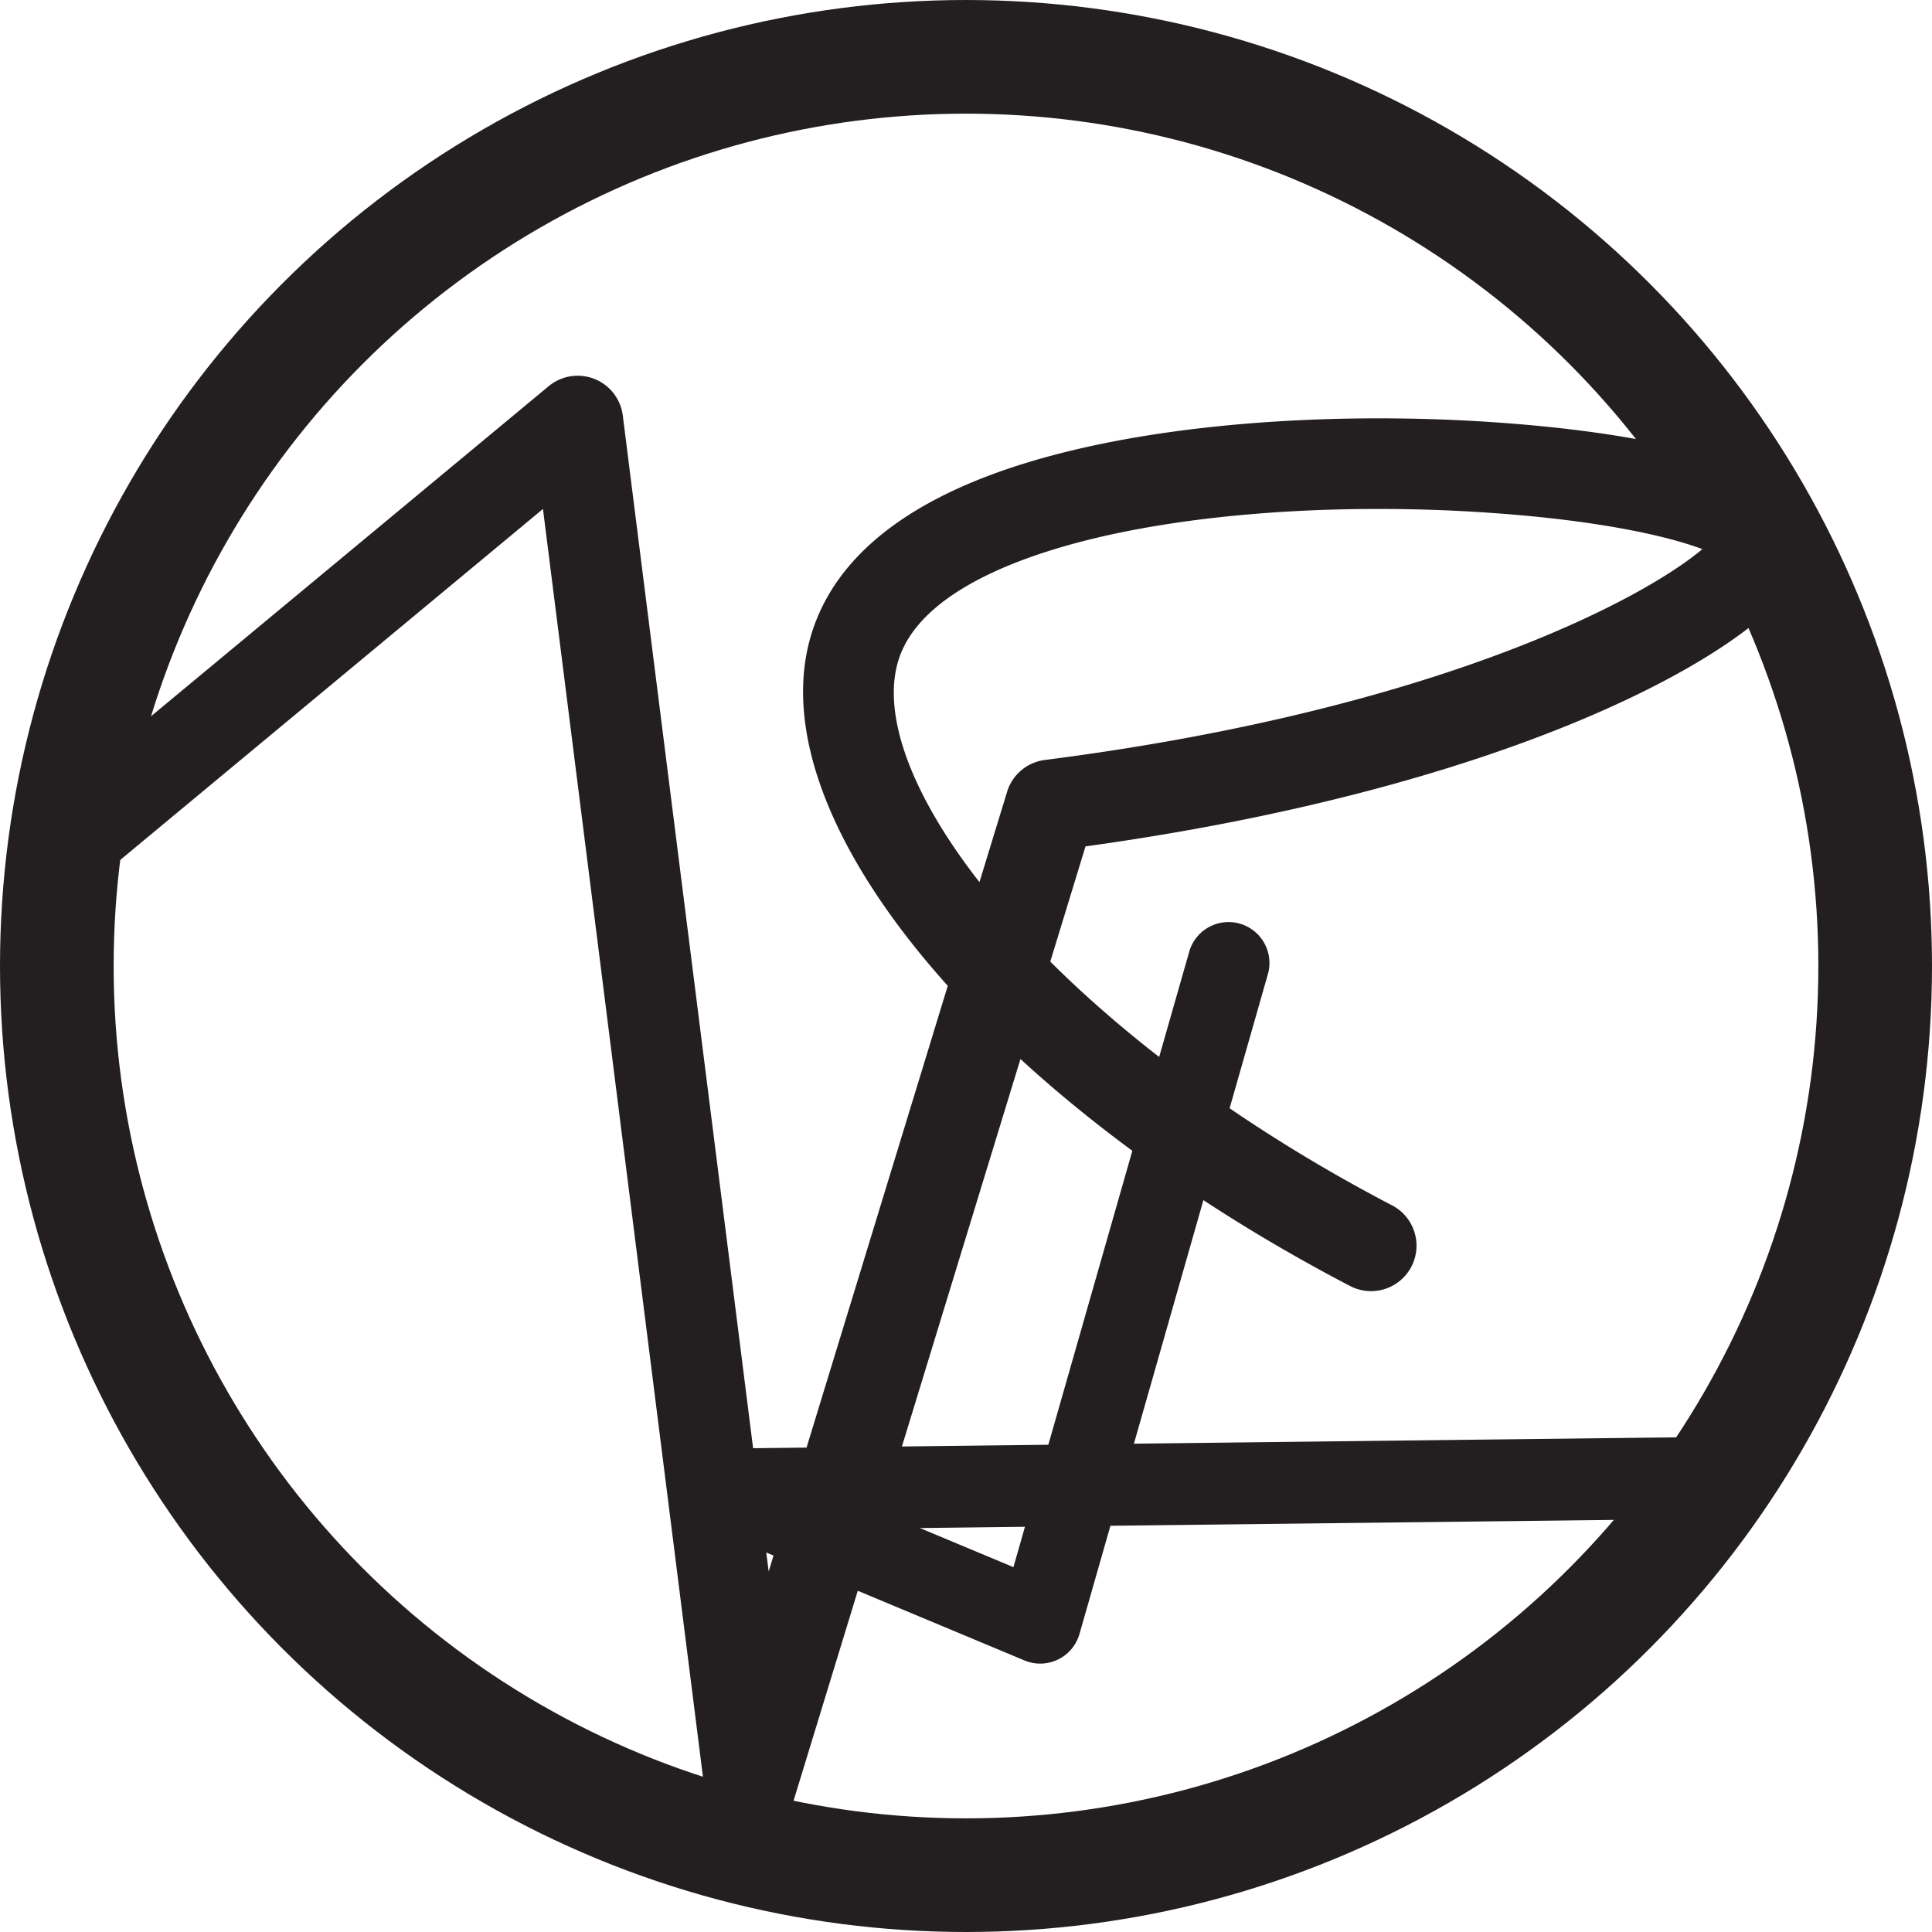 <svg id="Layer_1" data-name="Layer 1" xmlns="http://www.w3.org/2000/svg" viewBox="0 0 425 425"><title>Logo</title><path d="M173.09,411.22l-.87,0a10,10,0,0,1-9.06-8.71L127.51,120,33.4,198.14a10,10,0,0,1-12.78-15.38L128.76,93a10,10,0,0,1,16.31,6.44l32.09,254.29,39.4-128.83c-25.2-28.05-36.95-56.38-29.73-78.22,6.58-19.86,27.95-33.67,63.54-41,26.1-5.39,59.33-7,91.19-4.39,15.87,1.29,29.84,3.53,40.38,6.45,10.19,2.83,22.08,7.38,23.69,17.56.62,3.93-.61,8-3.66,12-12.1,16.13-63.23,44.21-155.11,56.93l-7.75,25.34c18.44,18.38,43.85,37.26,75.06,53.56a10,10,0,1,1-9.25,17.73c-28.29-14.77-52.91-32-72.37-49.86L182.64,404.15A10,10,0,0,1,173.09,411.22ZM311.2,120c-24.14,0-47.06,2.47-65.09,7.14-15.84,4.1-35.69,11.9-40.29,25.79-3.93,11.9,2.47,29.64,17.71,49.16l6.08-19.87a10,10,0,0,1,8.29-7c86-11,131.58-35.35,144.65-46.38-7.4-2.81-23.21-6.53-49-8.14C326.06,120.22,318.57,120,311.2,120Z" transform="translate(-8.07 -8.04)" style="fill:#231f20"/><path d="M236.9,374a8.89,8.89,0,0,1-3.47-.7L163.31,344a9,9,0,0,1,3.37-17.3l72-.84,31.07-108.72a9,9,0,0,1,17.3,4.94L257.51,325.62l131-1.53h.1a9,9,0,0,1,.11,18l-136.38,1.59-6.8,23.78A9,9,0,0,1,236.9,374Zm-26.47-29.82L231,352.78l2.54-8.88Z" transform="translate(-8.07 -8.04)" style="fill:#231f20"/><circle cx="212.5" cy="212.5" r="200" style="fill:none;stroke:#231f20;stroke-miterlimit:10;stroke-width:25px"/></svg>